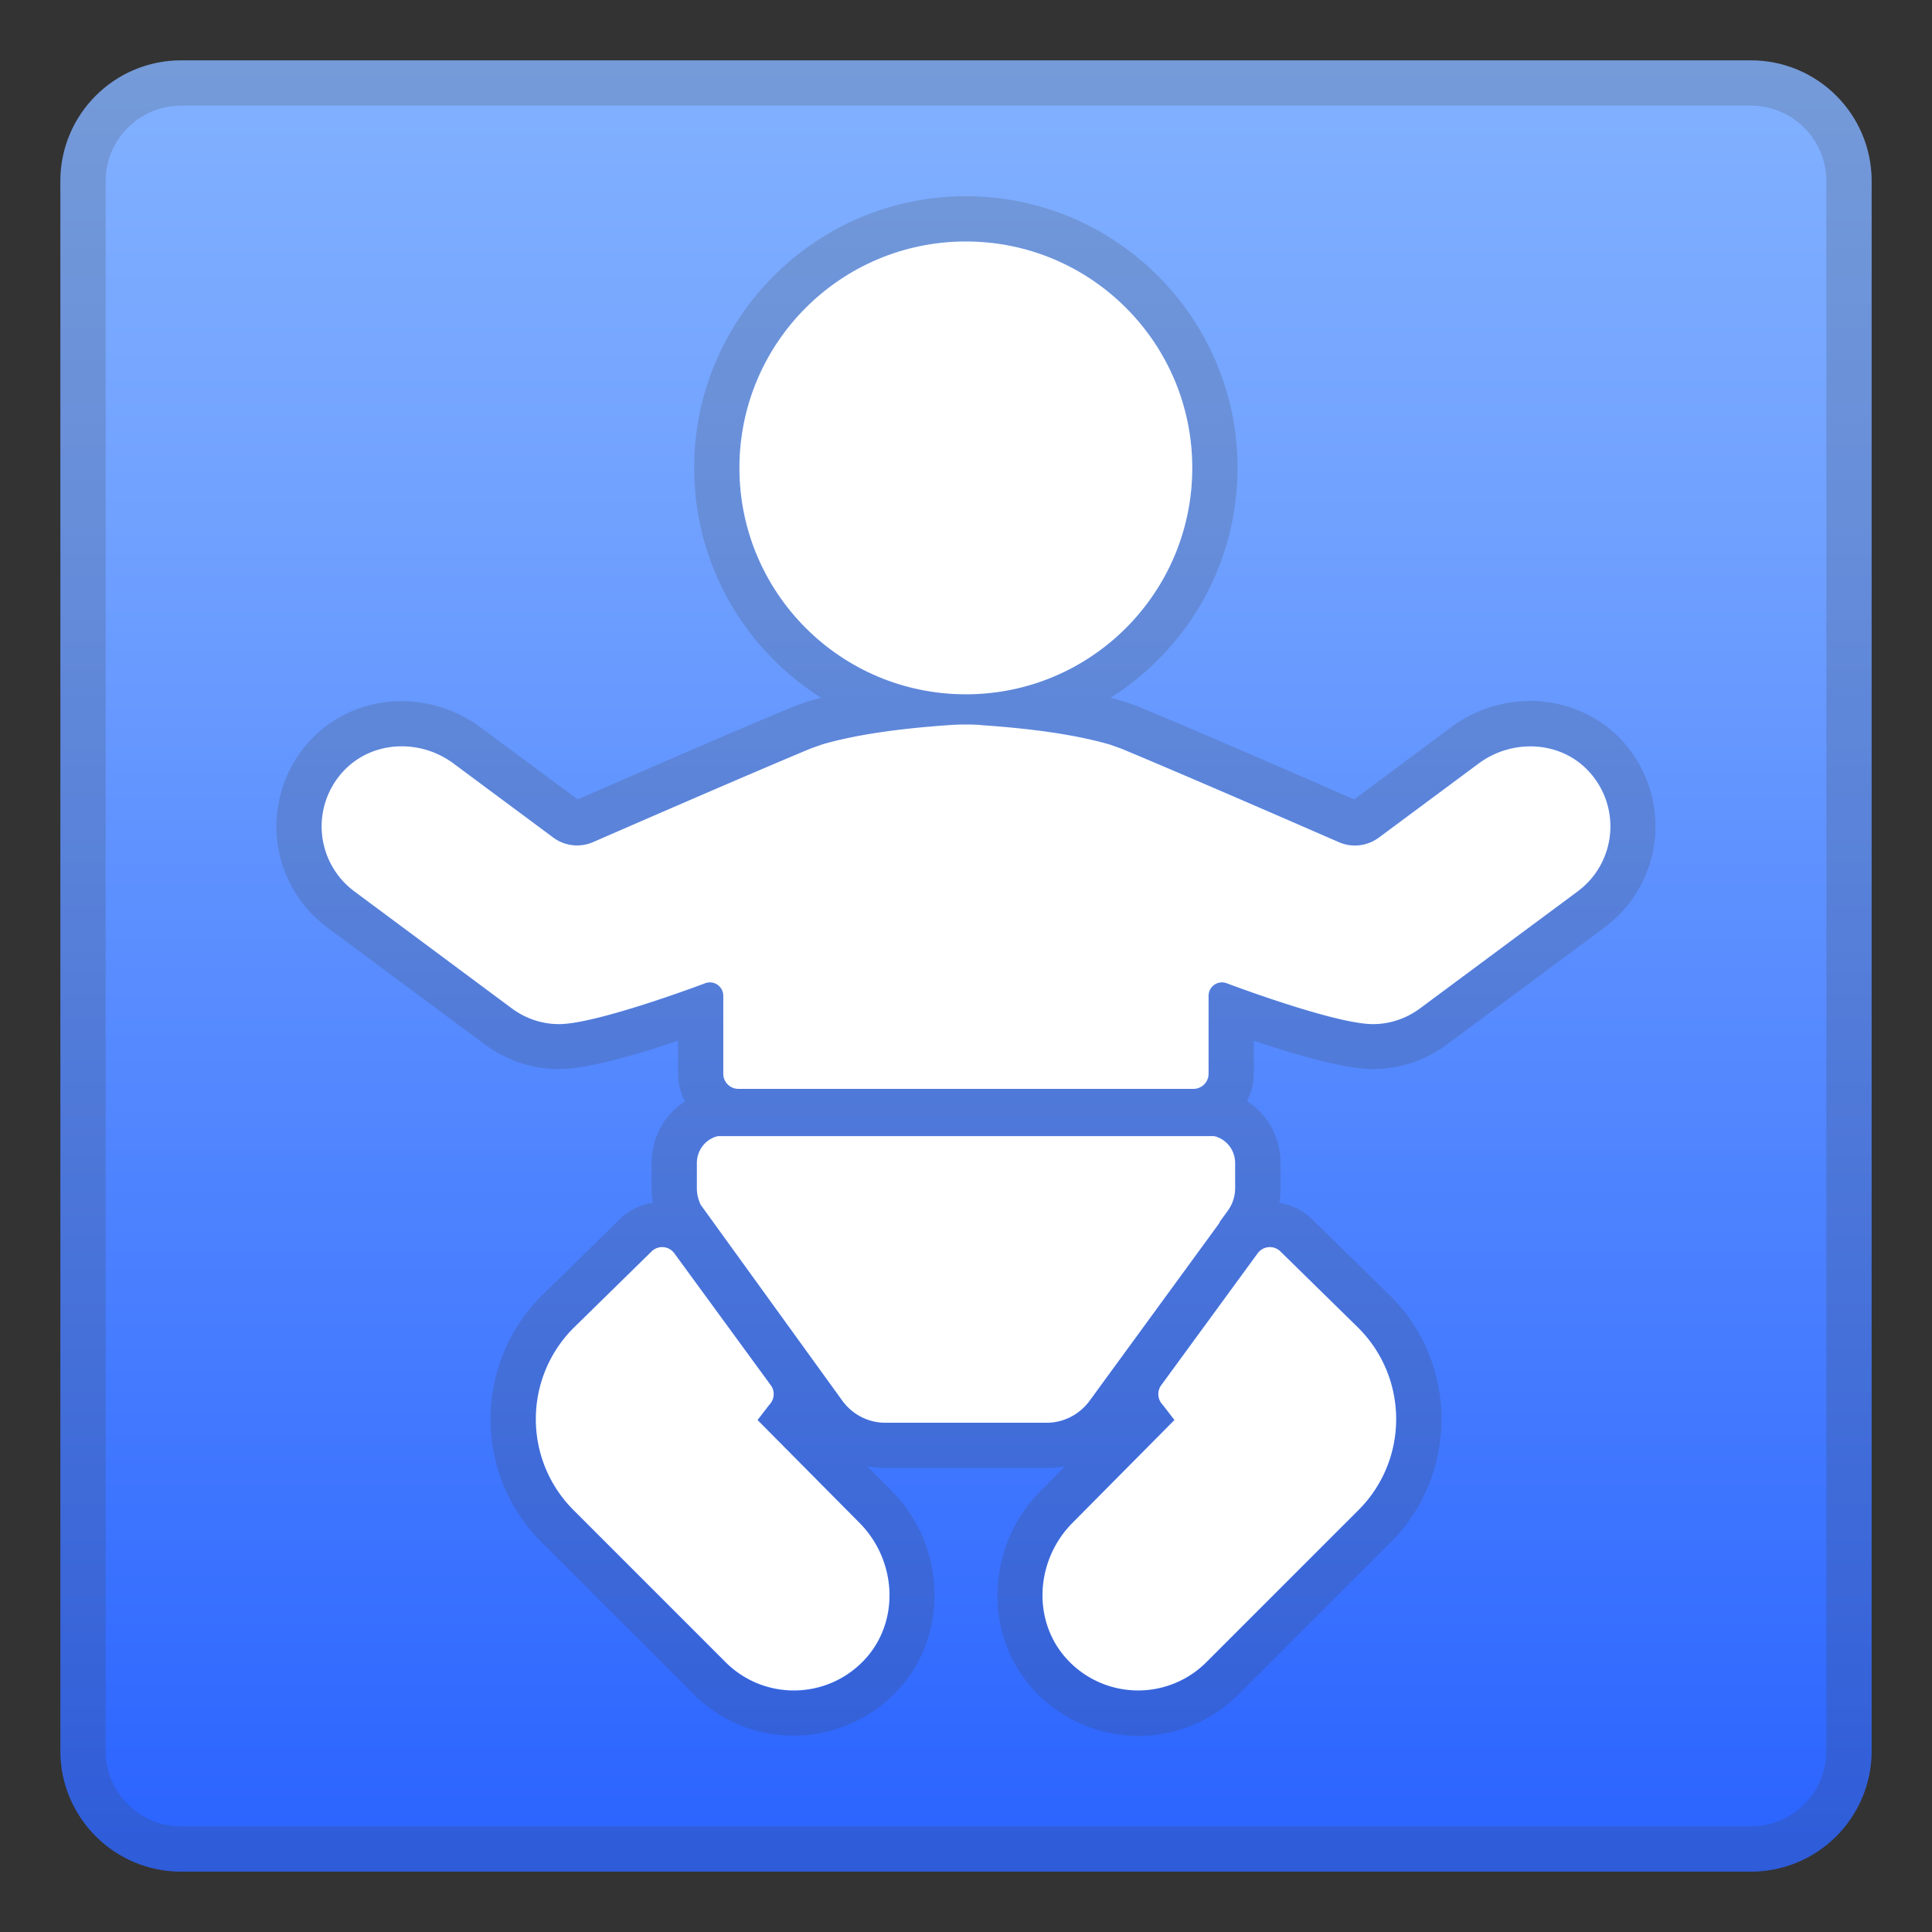 <svg viewBox="0 0 128 128" width="128" height="128" xmlns="http://www.w3.org/2000/svg"><rect x="0" y="0" width="128" height="128" fill="#333333" stroke="none"/><linearGradient id="a" x1="64" x2="64" y1="4.25" y2="124.41" gradientUnits="userSpaceOnUse"><stop stop-color="#82B1FF" offset="0"/><stop stop-color="#6FA0FF" offset=".264"/><stop stop-color="#3D74FF" offset=".799"/><stop stop-color="#2962FF" offset="1"/></linearGradient><path d="M116 124H12c-4.42 0-8-3.58-8-8V12c0-4.42 3.58-8 8-8h104c4.42 0 8 3.58 8 8v104c0 4.42-3.58 8-8 8z" fill="url(#a)"/><path d="M116 7c2.76 0 5 2.24 5 5v104c0 2.76-2.24 5-5 5H12c-2.76 0-5-2.24-5-5V12c0-2.76 2.24-5 5-5h104m0-3H12c-4.42 0-8 3.58-8 8v104c0 4.42 3.58 8 8 8h104c4.42 0 8-3.58 8-8V12c0-4.42-3.58-8-8-8z" fill="#424242" opacity=".2"/><g fill="#424242" opacity=".2"><path d="M63.99 16c8.28 0 15 6.72 15 15s-6.72 15-15 15-15-6.72-15-15 6.72-15 15-15m0-3c-9.93 0-18 8.07-18 18s8.07 18 18 18 18-8.07 18-18-8.07-18-18-18z"/><path d="M64 48c.37 0 .74.01 1.11.04 2.66.18 5.95.55 8.45 1.29.21.08.54.19.75.27 3.53 1.47 10.09 4.31 14.4 6.19a2.665 2.665 0 0 0 2.65-.31l6.6-4.9a5.81 5.81 0 0 1 3.43-1.14c1.45 0 2.89.56 3.91 1.7a5.359 5.359 0 0 1-.77 7.9L94.1 66.8a5.24 5.24 0 0 1-3.13 1.05c-2.54 0-9.72-2.72-9.72-2.72a.918.918 0 0 0-.28-.05c-.47 0-.89.38-.89.89v5.16c0 .55-.45 1-1 1H48.93c-.55 0-1-.45-1-1v-5.16c0-.51-.42-.89-.89-.89-.09 0-.19.01-.28.05 0 0-7.18 2.72-9.72 2.72a5.24 5.24 0 0 1-3.13-1.05l-10.43-7.74a5.359 5.359 0 0 1-.77-7.9c1.03-1.14 2.46-1.7 3.91-1.7 1.2 0 2.41.38 3.43 1.13 2.03 1.51 4.96 3.68 6.6 4.9a2.698 2.698 0 0 0 2.67.31c4.31-1.88 10.86-4.72 14.39-6.19.21-.08.54-.19.75-.27 2.51-.74 5.79-1.11 8.45-1.29.35-.04.72-.05 1.09-.05m0-3c-.44 0-.88.02-1.32.05-3.75.26-6.81.73-9.1 1.41-.06.02-.11.03-.17.05l-.28.1-.47.17c-.05.02-.09.03-.13.05-3.43 1.42-9.61 4.11-14.26 6.13l-3.45-2.56-3-2.22a8.828 8.828 0 0 0-5.21-1.73c-2.36 0-4.6.98-6.14 2.69a8.396 8.396 0 0 0-2.12 6.43 8.372 8.372 0 0 0 3.33 5.88l10.43 7.74c1.45 1.07 3.15 1.64 4.92 1.64 1.93 0 5.33-1.01 7.89-1.88v2.16c0 2.21 1.79 4 4 4h30.15c2.21 0 4-1.79 4-4v-2.16c2.57.87 5.97 1.88 7.89 1.88 1.77 0 3.48-.57 4.92-1.64l10.43-7.75c1.89-1.4 3.1-3.54 3.33-5.88s-.54-4.68-2.12-6.43c-1.54-1.71-3.78-2.69-6.14-2.69-1.87 0-3.72.61-5.22 1.73l-6.44 4.79c-4.66-2.03-10.84-4.71-14.26-6.13a.694.694 0 0 0-.13-.05l-.47-.17-.28-.1c-.06-.02-.11-.04-.17-.05-2.29-.68-5.35-1.15-9.1-1.41-.43-.03-.87-.05-1.31-.05z"/><path d="M80.43 75.27c.8.18 1.4.91 1.4 1.79v1.66c0 .54-.17 1.06-.49 1.5l-.56.77.02.02-8.6 11.78c-.67.93-1.73 1.47-2.85 1.47h-10.7a3.54 3.54 0 0 1-2.85-1.47l-9.37-12.96c-.17-.34-.26-.72-.26-1.11v-1.66c0-.88.6-1.61 1.4-1.79h32.86m0-3H47.57c-.22 0-.45.03-.67.07-2.2.5-3.73 2.44-3.73 4.72v1.66c0 .83.19 1.66.56 2.42.08.16.17.31.27.45l9.37 12.96c1.24 1.7 3.21 2.71 5.28 2.71h10.7c2.07 0 4.05-1.01 5.28-2.71l8.6-11.78c.08-.11.15-.23.22-.35l.33-.45c.69-.95 1.06-2.08 1.06-3.26v-1.66c0-2.28-1.53-4.22-3.73-4.72-.23-.04-.45-.06-.68-.06z"/><path d="M43.86 82.64c.31 0 .62.14.81.42l6.39 8.74c.29.4.24.95-.11 1.3l-.77 1 6.74 6.8c2.48 2.48 2.73 6.55.33 9.1a6.4 6.4 0 0 1-4.66 2.02c-1.64 0-3.28-.62-4.52-1.87L38 100.05c-3.33-3.33-3.33-8.72-.01-12.06l5.17-5.06c.2-.19.45-.29.7-.29m0-3c-1.06 0-2.07.41-2.82 1.16l-5.16 5.05c-4.51 4.52-4.5 11.84-.01 16.32l10.07 10.07a9.333 9.333 0 0 0 6.65 2.75c2.58 0 5.08-1.08 6.85-2.96 3.45-3.66 3.27-9.62-.39-13.28l-5.02-5.07c.42-1.2.26-2.56-.53-3.66l-6.4-8.75a4.03 4.03 0 0 0-3.24-1.63zM84.14 82.64c.25 0 .51.1.7.29l5.17 5.06c3.32 3.34 3.32 8.73-.01 12.06l-10.07 10.07a6.375 6.375 0 0 1-4.52 1.87c-1.7 0-3.4-.67-4.66-2.02-2.4-2.55-2.15-6.62.33-9.1l6.74-6.8-.77-1c-.35-.35-.4-.9-.11-1.3l6.39-8.74c.19-.25.5-.39.81-.39m0-3c-1.28 0-2.5.62-3.25 1.66l-6.37 8.72a4.01 4.01 0 0 0-.55 3.68l-5.03 5.08c-3.65 3.65-3.83 9.61-.38 13.27a9.451 9.451 0 0 0 6.85 2.96c2.51 0 4.87-.98 6.65-2.75l10.07-10.07c4.49-4.49 4.5-11.8.02-16.3l-5.2-5.09a3.948 3.948 0 0 0-2.81-1.16z"/></g><g fill="#fff"><circle cx="63.99" cy="31" r="15"/><path d="M105.3 51.15c-1.87-2.08-5.1-2.23-7.34-.56l-6.6 4.9c-.77.57-1.78.69-2.65.31-4.31-1.88-10.86-4.72-14.4-6.19-.21-.08-.54-.19-.75-.27-2.51-.74-5.79-1.11-8.45-1.29-.37-.04-.74-.05-1.11-.05s-.74.01-1.11.04c-2.66.18-5.95.55-8.45 1.29-.21.08-.54.19-.75.27-3.53 1.47-10.08 4.31-14.39 6.19-.88.38-1.89.27-2.66-.31-1.64-1.22-4.57-3.39-6.6-4.9-2.25-1.67-5.46-1.51-7.34.57a5.359 5.359 0 0 0 .77 7.9L33.9 66.8c.94.7 2.04 1.05 3.13 1.05 2.54 0 9.72-2.72 9.72-2.72a.89.89 0 0 1 1.17.85v5.16c0 .55.45 1 1 1h30.15c.55 0 1-.45 1-1v-5.16a.89.89 0 0 1 1.17-.85s7.18 2.72 9.72 2.72c1.09 0 2.19-.35 3.13-1.05l10.43-7.74a5.356 5.356 0 0 0 .78-7.91zM80.78 80.99l.56-.77c.32-.44.49-.96.49-1.5v-1.66c0-.88-.6-1.61-1.4-1.79H47.57c-.8.18-1.4.91-1.4 1.79v1.66c0 .39.09.76.26 1.11l9.37 12.96c.67.93 1.73 1.47 2.85 1.47h10.7c1.12 0 2.18-.55 2.85-1.47l8.6-11.78-.02-.02zM37.99 87.99c-3.32 3.34-3.32 8.73.01 12.06l10.07 10.07c2.55 2.55 6.7 2.5 9.19-.14 2.4-2.55 2.15-6.62-.33-9.1l-6.74-6.8.77-1c.35-.35.4-.9.11-1.3l-6.39-8.74a.998.998 0 0 0-1.52-.12l-5.17 5.07zM90.01 87.99c3.32 3.34 3.32 8.73-.01 12.06l-10.07 10.07a6.398 6.398 0 0 1-9.19-.14c-2.4-2.55-2.15-6.62.33-9.1l6.74-6.8-.77-1c-.35-.35-.4-.9-.11-1.3l6.39-8.74a.998.998 0 0 1 1.52-.12l5.17 5.07z"/></g></svg>